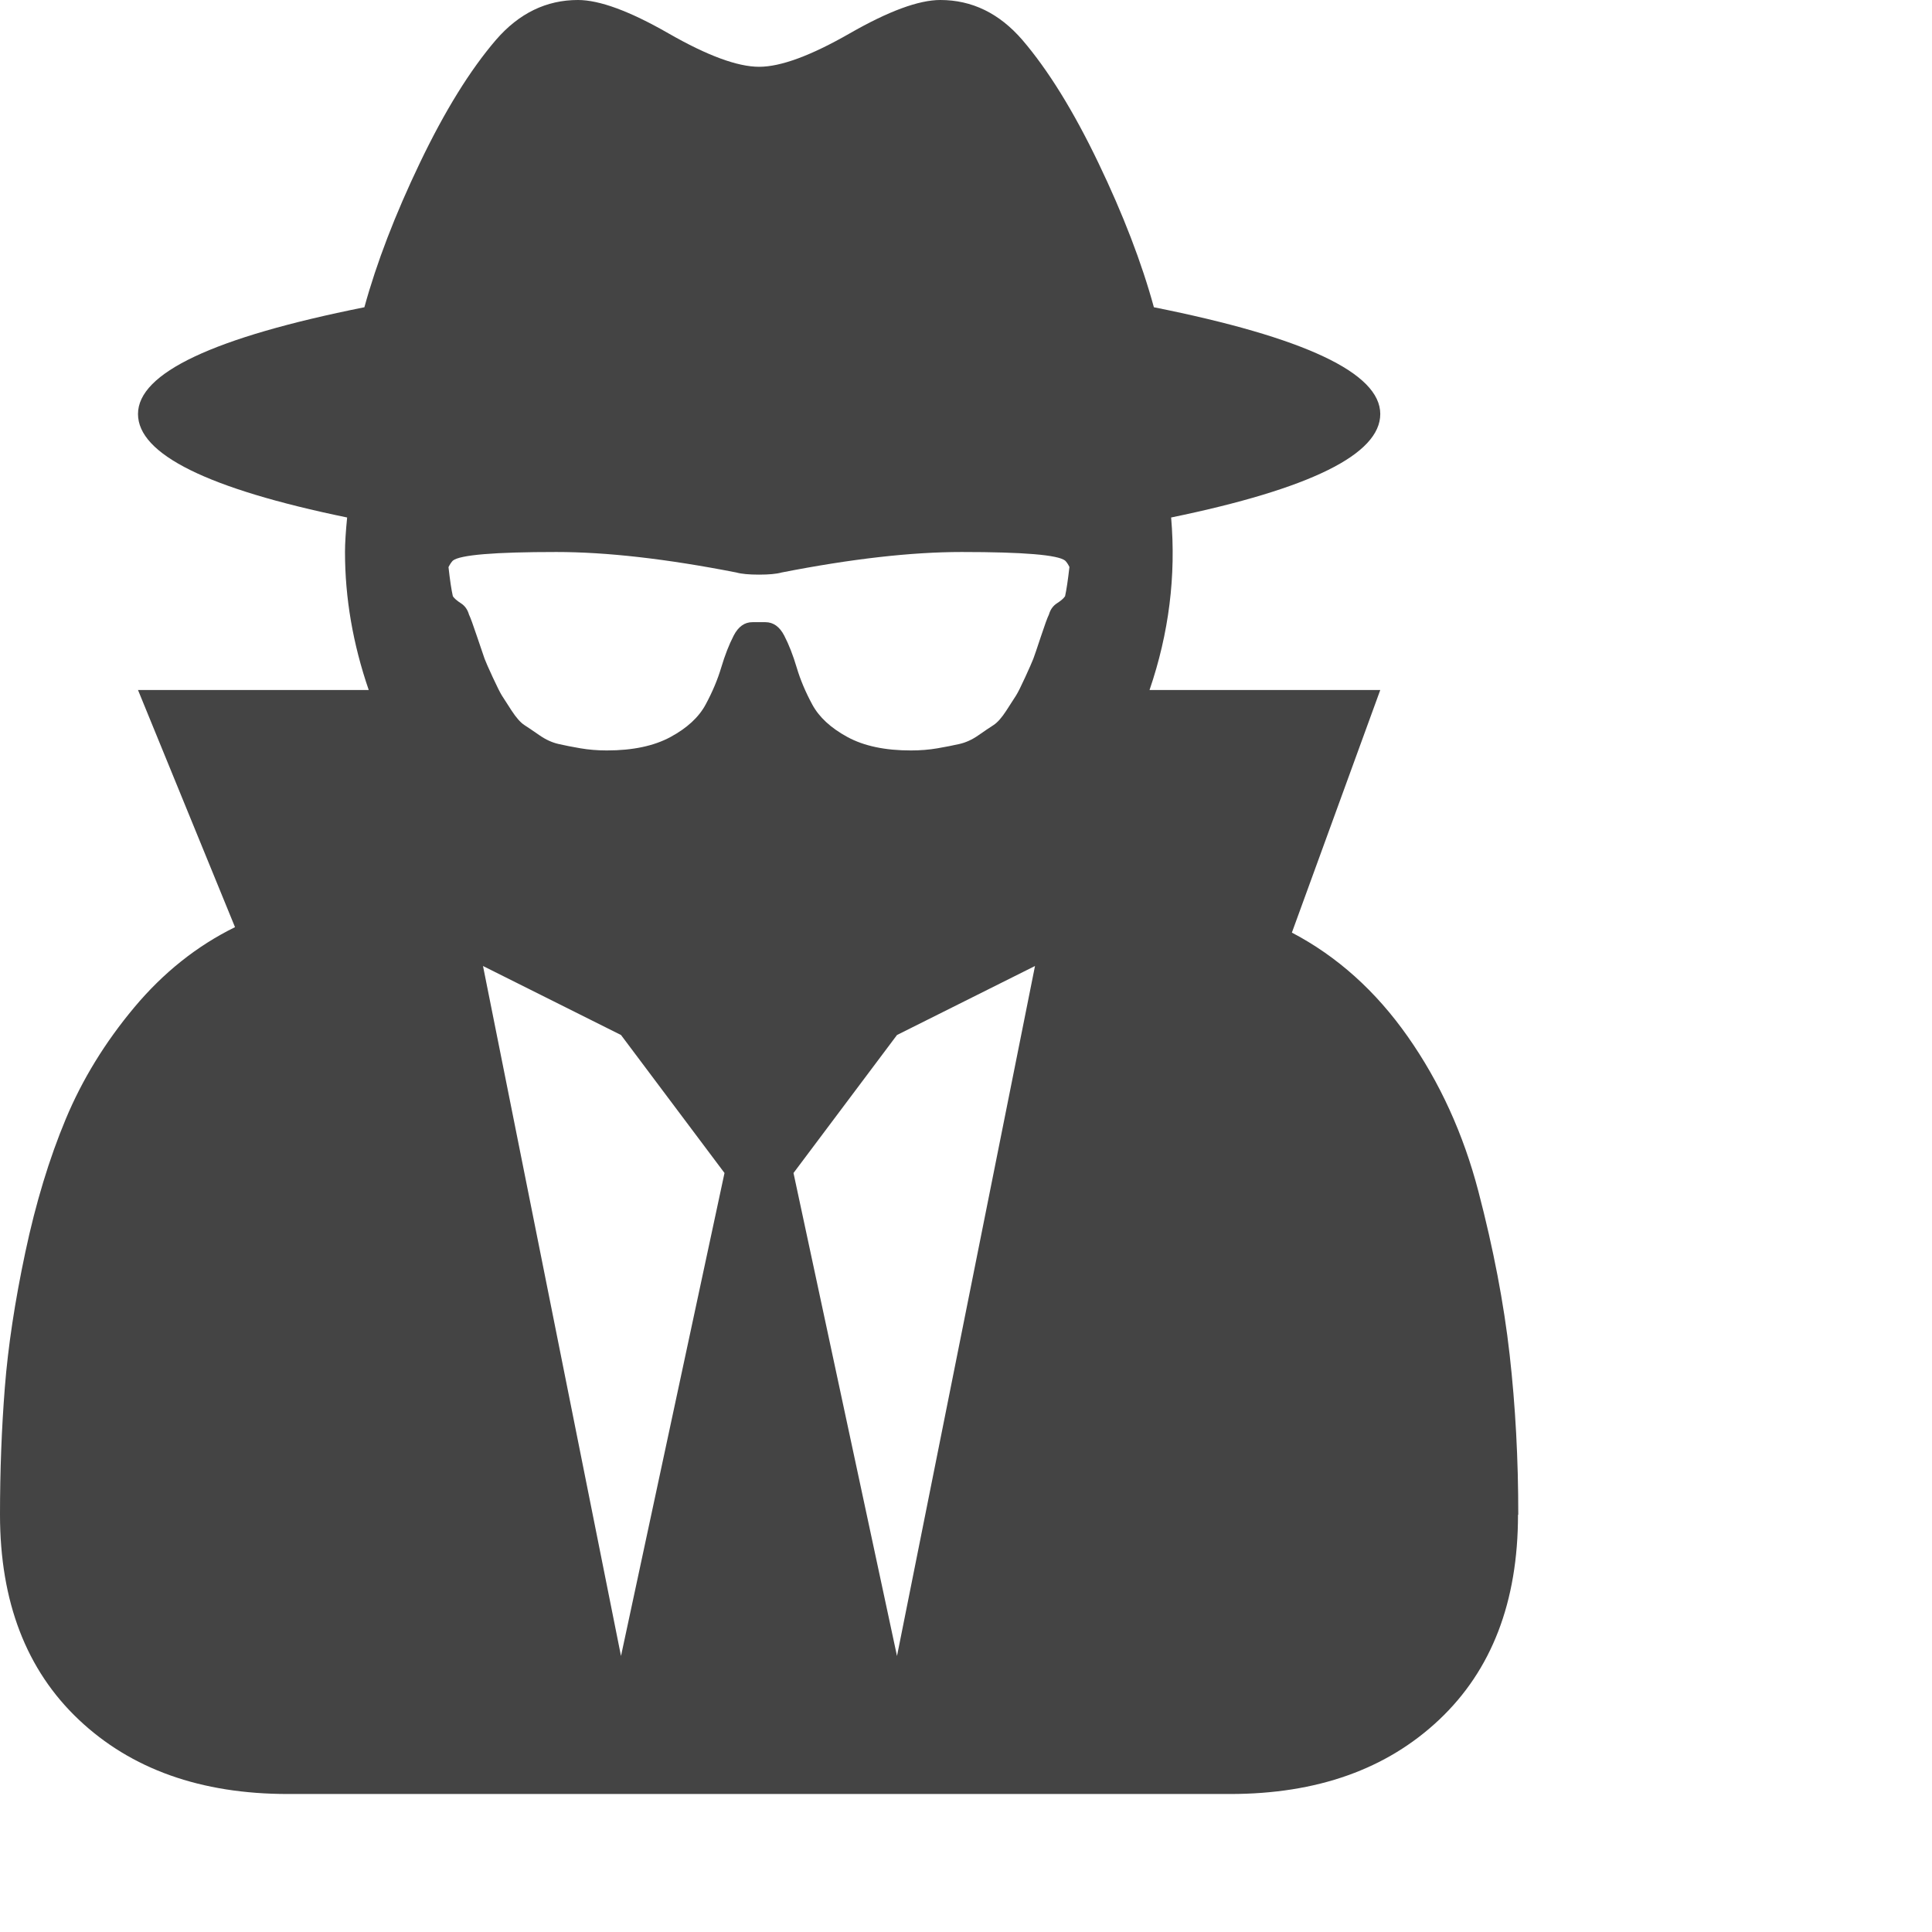 <?xml version="1.0" encoding="utf-8"?>
<!-- Generated by IcoMoon.io -->
<!DOCTYPE svg PUBLIC "-//W3C//DTD SVG 1.1//EN" "http://www.w3.org/Graphics/SVG/1.1/DTD/svg11.dtd">
<svg version="1.1" xmlns="http://www.w3.org/2000/svg" xmlns:xlink="http://www.w3.org/1999/xlink" width="28" height="28" viewBox="0 0 28 28">
<path fill="#444444" d="M9 24l1.5-7-1.5-2-2-1zM13 24l2-10-2 1-1.5 2zM15.5 8.219q-0.031-0.063-0.063-0.094-0.156-0.125-1.5-0.125-1.094 0-2.609 0.297-0.109 0.031-0.328 0.031t-0.328-0.031q-1.516-0.297-2.609-0.297-1.344 0-1.5 0.125-0.031 0.031-0.063 0.094 0.031 0.281 0.063 0.422 0.031 0.047 0.117 0.102t0.117 0.164q0.031 0.063 0.117 0.32t0.109 0.32 0.117 0.266 0.133 0.266 0.141 0.219 0.187 0.211 0.219 0.148 0.273 0.125 0.32 0.063 0.383 0.031q0.562 0 0.922-0.195t0.508-0.469 0.227-0.539 0.18-0.461 0.273-0.195h0.187q0.172 0 0.273 0.195t0.18 0.461 0.227 0.539 0.508 0.469 0.922 0.195q0.203 0 0.383-0.031t0.32-0.063 0.273-0.125 0.219-0.148 0.187-0.211 0.141-0.219 0.133-0.266 0.117-0.266 0.109-0.32 0.117-0.32q0.031-0.109 0.117-0.164t0.117-0.102q0.031-0.141 0.063-0.422zM22 21.953q0 1.891-1.141 2.969t-3.031 1.078h-13.656q-1.891 0-3.031-1.078t-1.141-2.969q0-0.953 0.070-1.844t0.297-1.961 0.586-1.93 0.992-1.617 1.461-1.164l-1.406-3.437h3.344q-0.344-1-0.344-2 0-0.187 0.031-0.5-3.031-0.625-3.031-1.5 0-0.891 3.281-1.547 0.266-0.969 0.805-2.094t1.102-1.781q0.5-0.578 1.188-0.578 0.469 0 1.313 0.484t1.313 0.484 1.313-0.484 1.313-0.484q0.688 0 1.188 0.578 0.562 0.656 1.102 1.781t0.805 2.094q3.281 0.656 3.281 1.547 0 0.875-3.031 1.5 0.109 1.266-0.313 2.5h3.344l-1.281 3.516q0.984 0.516 1.68 1.508t1.023 2.242 0.453 2.367 0.125 2.32z"></path>
</svg>
